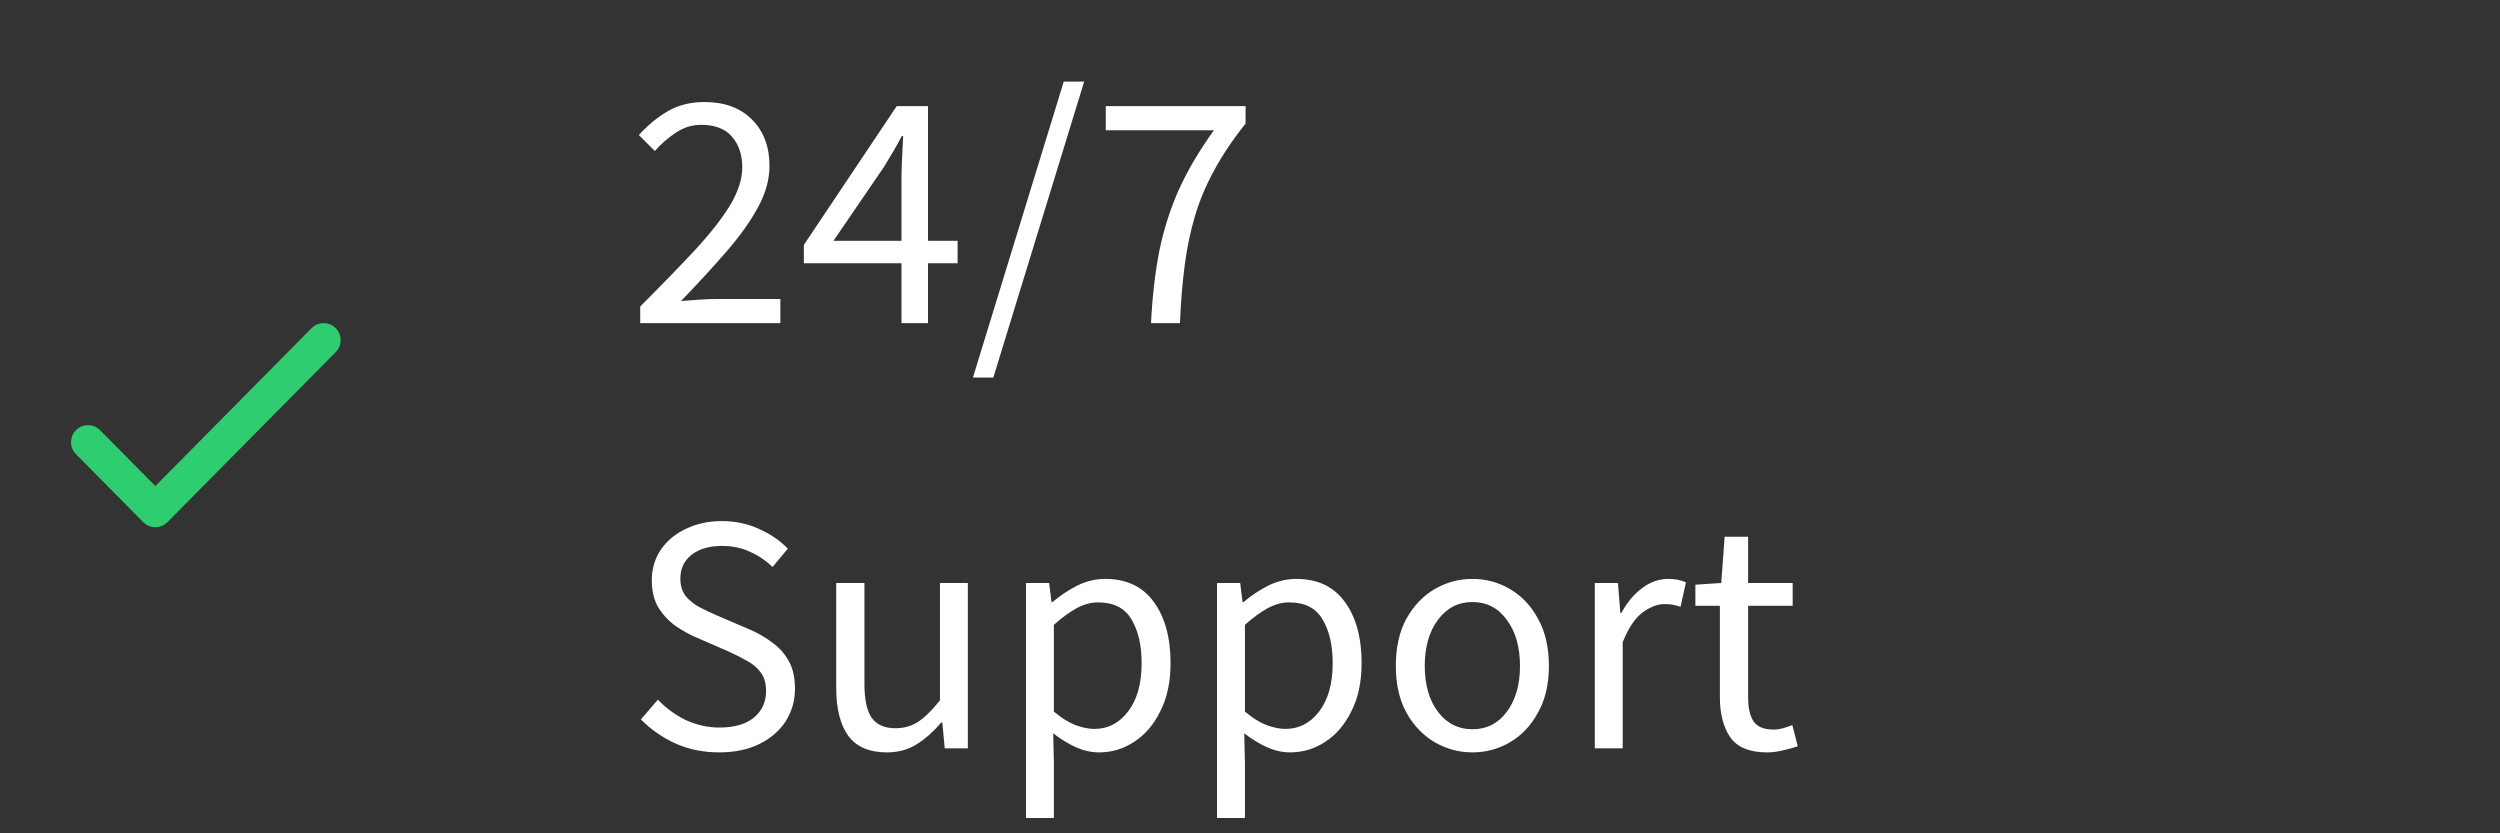<svg width="147" height="49" viewBox="0 0 147 49" fill="none" xmlns="http://www.w3.org/2000/svg">
<rect x="0" y="0" width="147" height="49" fill="#333333" stroke="none"/>
<path d="M5.175 26L9.134 30L19.031 20" stroke="#2ECD6F" stroke-width="2" stroke-linecap="round" stroke-linejoin="round"/>
<path d="M37.645 19V18.02C38.925 16.74 40.012 15.62 40.905 14.66C41.799 13.687 42.479 12.813 42.945 12.04C43.412 11.253 43.645 10.52 43.645 9.84C43.645 9.107 43.445 8.507 43.045 8.04C42.645 7.573 42.039 7.34 41.225 7.34C40.692 7.34 40.199 7.493 39.745 7.8C39.292 8.093 38.879 8.453 38.505 8.88L37.565 7.94C38.099 7.353 38.665 6.887 39.265 6.54C39.879 6.18 40.599 6 41.425 6C42.612 6 43.545 6.347 44.225 7.04C44.905 7.72 45.245 8.627 45.245 9.76C45.245 10.56 45.019 11.373 44.565 12.2C44.125 13.013 43.512 13.873 42.725 14.78C41.952 15.673 41.059 16.647 40.045 17.7C40.392 17.673 40.752 17.647 41.125 17.62C41.499 17.593 41.852 17.58 42.185 17.58H45.885V19H37.645ZM49.007 14.16H53.007V10.46C53.007 10.113 53.02 9.7 53.047 9.22C53.073 8.74 53.093 8.333 53.107 8H53.027C52.867 8.307 52.7 8.607 52.527 8.9C52.353 9.193 52.173 9.493 51.987 9.8L49.007 14.16ZM53.007 19V15.48H47.267V14.4L52.727 6.24H54.567V14.16H56.307V15.48H54.567V19H53.007ZM57.208 22.2L62.548 4.8H63.748L58.408 22.2H57.208ZM67.68 19C67.76 17.4 67.927 15.967 68.18 14.7C68.447 13.42 68.834 12.22 69.34 11.1C69.86 9.967 70.54 8.82 71.38 7.66H65.02V6.24H73.24V7.26C72.48 8.22 71.86 9.147 71.38 10.04C70.9 10.92 70.527 11.813 70.26 12.72C69.994 13.613 69.794 14.573 69.66 15.6C69.527 16.627 69.434 17.76 69.38 19H67.68ZM42.285 44.24C41.365 44.24 40.512 44.067 39.725 43.72C38.939 43.36 38.259 42.887 37.685 42.3L38.685 41.14C39.152 41.633 39.699 42.033 40.325 42.34C40.965 42.633 41.625 42.78 42.305 42.78C43.172 42.78 43.845 42.587 44.325 42.2C44.805 41.8 45.045 41.28 45.045 40.64C45.045 40.187 44.945 39.827 44.745 39.56C44.559 39.293 44.299 39.067 43.965 38.88C43.645 38.693 43.279 38.507 42.865 38.32L40.985 37.5C40.572 37.327 40.159 37.1 39.745 36.82C39.345 36.54 39.005 36.18 38.725 35.74C38.459 35.3 38.325 34.76 38.325 34.12C38.325 33.453 38.499 32.86 38.845 32.34C39.205 31.807 39.699 31.393 40.325 31.1C40.952 30.793 41.659 30.64 42.445 30.64C43.232 30.64 43.959 30.793 44.625 31.1C45.292 31.393 45.859 31.78 46.325 32.26L45.425 33.34C45.025 32.953 44.579 32.653 44.085 32.44C43.605 32.213 43.059 32.1 42.445 32.1C41.712 32.1 41.119 32.273 40.665 32.62C40.225 32.967 40.005 33.433 40.005 34.02C40.005 34.433 40.112 34.78 40.325 35.06C40.552 35.327 40.832 35.547 41.165 35.72C41.499 35.893 41.839 36.053 42.185 36.2L44.045 37C44.552 37.213 45.005 37.473 45.405 37.78C45.819 38.073 46.145 38.44 46.385 38.88C46.625 39.307 46.745 39.847 46.745 40.5C46.745 41.193 46.565 41.827 46.205 42.4C45.845 42.96 45.332 43.407 44.665 43.74C43.999 44.073 43.205 44.24 42.285 44.24ZM52.149 44.24C51.122 44.24 50.369 43.92 49.889 43.28C49.409 42.627 49.169 41.68 49.169 40.44V34.28H50.829V40.22C50.829 41.127 50.969 41.787 51.249 42.2C51.542 42.613 52.009 42.82 52.649 42.82C53.156 42.82 53.602 42.693 53.989 42.44C54.389 42.173 54.816 41.753 55.269 41.18V34.28H56.909V44H55.549L55.409 42.48H55.349C54.896 43.013 54.416 43.44 53.909 43.76C53.402 44.08 52.816 44.24 52.149 44.24ZM60.328 48.1V34.28H61.688L61.828 35.4H61.888C62.328 35.027 62.808 34.707 63.328 34.44C63.861 34.173 64.415 34.04 64.988 34.04C66.241 34.04 67.195 34.493 67.848 35.4C68.501 36.293 68.828 37.493 68.828 39C68.828 40.093 68.628 41.033 68.228 41.82C67.841 42.607 67.328 43.207 66.688 43.62C66.061 44.033 65.374 44.24 64.628 44.24C64.174 44.24 63.721 44.14 63.268 43.94C62.828 43.74 62.381 43.467 61.928 43.12L61.968 44.82V48.1H60.328ZM64.348 42.86C65.148 42.86 65.808 42.52 66.328 41.84C66.861 41.147 67.128 40.2 67.128 39C67.128 37.933 66.928 37.073 66.528 36.42C66.141 35.753 65.488 35.42 64.568 35.42C64.154 35.42 63.734 35.533 63.308 35.76C62.895 35.987 62.448 36.313 61.968 36.74V41.84C62.408 42.213 62.834 42.48 63.248 42.64C63.661 42.787 64.028 42.86 64.348 42.86ZM71.562 48.1V34.28H72.922L73.062 35.4H73.122C73.562 35.027 74.042 34.707 74.562 34.44C75.095 34.173 75.648 34.04 76.222 34.04C77.475 34.04 78.428 34.493 79.082 35.4C79.735 36.293 80.062 37.493 80.062 39C80.062 40.093 79.862 41.033 79.462 41.82C79.075 42.607 78.562 43.207 77.922 43.62C77.295 44.033 76.608 44.24 75.862 44.24C75.408 44.24 74.955 44.14 74.502 43.94C74.062 43.74 73.615 43.467 73.162 43.12L73.202 44.82V48.1H71.562ZM75.582 42.86C76.382 42.86 77.042 42.52 77.562 41.84C78.095 41.147 78.362 40.2 78.362 39C78.362 37.933 78.162 37.073 77.762 36.42C77.375 35.753 76.722 35.42 75.802 35.42C75.388 35.42 74.968 35.533 74.542 35.76C74.128 35.987 73.682 36.313 73.202 36.74V41.84C73.642 42.213 74.068 42.48 74.482 42.64C74.895 42.787 75.262 42.86 75.582 42.86ZM86.575 44.24C85.789 44.24 85.049 44.04 84.355 43.64C83.675 43.24 83.122 42.66 82.695 41.9C82.282 41.14 82.075 40.227 82.075 39.16C82.075 38.067 82.282 37.14 82.695 36.38C83.122 35.62 83.675 35.04 84.355 34.64C85.049 34.24 85.789 34.04 86.575 34.04C87.375 34.04 88.115 34.24 88.795 34.64C89.475 35.04 90.022 35.62 90.435 36.38C90.862 37.14 91.075 38.067 91.075 39.16C91.075 40.227 90.862 41.14 90.435 41.9C90.022 42.66 89.475 43.24 88.795 43.64C88.115 44.04 87.375 44.24 86.575 44.24ZM86.575 42.88C87.415 42.88 88.089 42.54 88.595 41.86C89.115 41.167 89.375 40.267 89.375 39.16C89.375 38.04 89.115 37.133 88.595 36.44C88.089 35.747 87.415 35.4 86.575 35.4C85.749 35.4 85.075 35.747 84.555 36.44C84.035 37.133 83.775 38.04 83.775 39.16C83.775 40.267 84.035 41.167 84.555 41.86C85.075 42.54 85.749 42.88 86.575 42.88ZM93.775 44V34.28H95.135L95.275 36.04H95.335C95.668 35.427 96.075 34.94 96.555 34.58C97.035 34.22 97.549 34.04 98.095 34.04C98.482 34.04 98.829 34.107 99.135 34.24L98.815 35.68C98.655 35.627 98.508 35.587 98.375 35.56C98.242 35.533 98.075 35.52 97.875 35.52C97.462 35.52 97.028 35.687 96.575 36.02C96.135 36.353 95.749 36.933 95.415 37.76V44H93.775ZM103.909 44.24C102.869 44.24 102.142 43.94 101.729 43.34C101.329 42.74 101.129 41.96 101.129 41V35.62H99.689V34.38L101.209 34.28L101.409 31.56H102.789V34.28H105.409V35.62H102.789V41.02C102.789 41.62 102.895 42.087 103.109 42.42C103.335 42.74 103.729 42.9 104.289 42.9C104.462 42.9 104.649 42.873 104.849 42.82C105.049 42.753 105.229 42.693 105.389 42.64L105.709 43.88C105.442 43.973 105.149 44.053 104.829 44.12C104.522 44.2 104.215 44.24 103.909 44.24Z" fill="white"/>
</svg>
